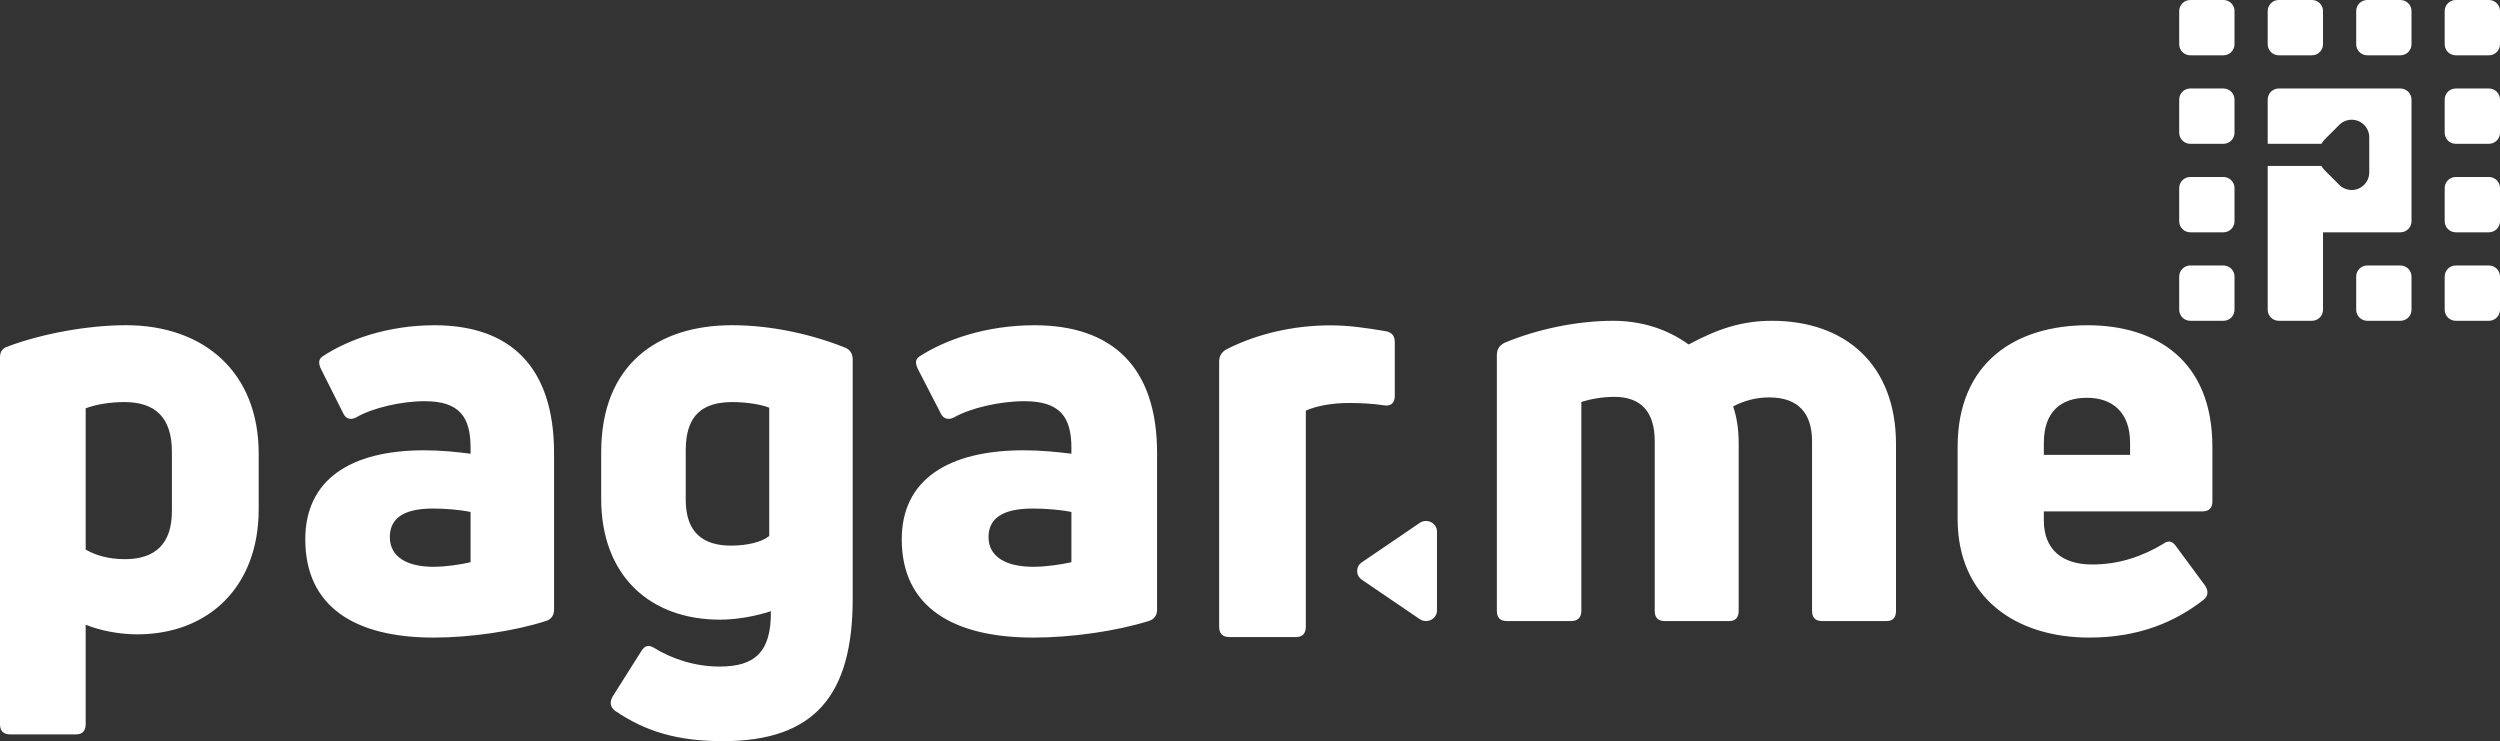 <?xml version="1.0" encoding="UTF-8"?>
<svg width="226px" height="67px" viewBox="0 0 226 67" version="1.1" xmlns="http://www.w3.org/2000/svg" xmlns:xlink="http://www.w3.org/1999/xlink">
    <rect x="0" y="0" width="226" height="67" fill="#333333" stroke="none"/>
    <!-- Generator: Sketch 49.3 (51167) - http://www.bohemiancoding.com/sketch -->
    <title>Logotipo - pagarme - branco</title>
    <desc>Created with Sketch.</desc>
    <defs></defs>
    <g id="Pagar.me-Styleguide" stroke="none" stroke-width="1" fill="none" fill-rule="evenodd">
        <g id="Logotipo-Pagar.Me-Cores" transform="translate(-401, -257)" fill="#FFFFFF">
            <g id="Branco" transform="translate(24, 257)">
                <g id="Logotipo---pagarme---branco" transform="translate(377, 0)">
                    <path d="M188.662,35.959 C186.333,35.959 184.764,37.197 184.764,40.036 L184.764,41.12 L192.559,41.12 L192.559,40.036 C192.559,37.249 190.939,35.959 188.662,35.959 Z M200,45.352 C200,45.921 199.696,46.23 199.089,46.23 L184.764,46.23 L184.764,47.056 C184.764,49.689 186.435,51.03 189.117,51.03 C191.648,51.03 193.723,50.256 195.545,49.173 C196.002,48.811 196.406,48.915 196.71,49.379 L199.342,52.94 C199.646,53.406 199.646,53.869 199.19,54.231 C196.608,56.244 193.319,57.637 188.864,57.637 C182.284,57.637 176.969,54.076 176.969,46.901 L176.969,40.398 C176.969,32.706 182.284,29.403 188.713,29.403 C194.938,29.403 200,32.604 200,40.398 L200,45.352 Z M160.192,29 C166.826,29 171.399,32.972 171.399,40.153 L171.399,55.226 C171.399,55.837 171.098,56.143 170.545,56.143 L164.715,56.143 C164.112,56.143 163.81,55.837 163.81,55.226 L163.81,39.898 C163.81,37.403 162.604,35.926 159.941,35.926 C158.835,35.926 157.729,36.181 156.674,36.741 C157.026,37.759 157.176,38.88 157.176,40.051 L157.176,55.226 C157.176,55.837 156.875,56.143 156.322,56.143 L150.493,56.143 C149.89,56.143 149.588,55.837 149.588,55.226 L149.588,39.898 C149.588,37.25 148.382,35.875 145.919,35.875 C144.864,35.875 143.758,36.078 142.954,36.334 L142.954,55.226 C142.954,55.837 142.603,56.143 142.05,56.143 L136.22,56.143 C135.617,56.143 135.315,55.837 135.315,55.226 L135.315,32.107 C135.315,31.597 135.516,31.241 136.019,30.986 C138.934,29.764 142.552,29 145.819,29 C148.432,29 150.744,29.764 152.653,31.139 C155.317,29.713 157.478,29 160.192,29 Z M128.341,55.967 L123.107,52.405 C122.545,52.022 122.545,51.216 123.107,50.835 L128.341,47.272 C128.998,46.824 129.903,47.279 129.903,48.057 L129.903,55.182 C129.903,55.959 128.998,56.414 128.341,55.967 Z M111.132,57.588 C110.518,57.588 110.211,57.271 110.211,56.638 L110.211,32.684 C110.211,32.208 110.415,31.839 110.876,31.575 C113.694,30.151 116.972,29.412 120.3,29.412 C121.837,29.412 123.425,29.623 125.269,29.94 C125.832,30.045 126.088,30.362 126.088,30.942 L126.088,35.797 C126.088,36.43 125.73,36.746 125.115,36.641 C124.091,36.483 122.963,36.43 121.939,36.43 C120.403,36.43 119.02,36.693 118.047,37.116 L118.047,56.638 C118.047,57.271 117.74,57.588 117.176,57.588 L111.132,57.588 Z M93.413,51.238 C94.577,51.238 95.944,51.03 96.855,50.824 L96.855,46.282 C95.842,46.075 94.476,45.972 93.362,45.972 C90.578,45.972 89.363,46.901 89.363,48.553 C89.363,50.36 90.983,51.238 93.413,51.238 M93.514,29.403 C100.499,29.403 104.6,33.12 104.6,40.966 L104.6,55.108 C104.6,55.624 104.346,55.986 103.84,56.141 C100.854,57.07 96.855,57.637 93.413,57.637 C86.124,57.637 81.518,54.85 81.518,48.76 C81.518,43.391 85.668,40.707 92.553,40.707 C94.122,40.707 95.589,40.862 96.855,41.017 L96.855,40.501 C96.855,37.765 95.894,36.268 92.603,36.268 C90.376,36.268 87.743,36.888 86.276,37.714 C85.82,37.972 85.314,37.92 85.061,37.404 L82.986,33.378 C82.732,32.862 82.732,32.5 83.087,32.242 C85.466,30.694 89.161,29.403 93.514,29.403 M66.085,49.324 C67.516,49.324 68.847,49.017 69.538,48.455 L69.538,36.858 C68.797,36.551 67.417,36.347 66.234,36.347 C63.57,36.347 61.991,37.471 61.991,40.69 L61.991,45.185 C61.991,48.2 63.619,49.324 66.085,49.324 M65.345,67 C61.252,67 58.342,66.131 55.58,64.241 C55.185,63.935 55.087,63.475 55.383,62.964 L57.997,58.826 C58.292,58.366 58.638,58.264 59.131,58.571 C60.709,59.541 62.781,60.257 65.049,60.257 C68.156,60.257 69.734,59.03 69.686,55.25 C68.304,55.71 66.578,56.017 65.099,56.017 C58.737,56.017 54.347,52.031 54.347,45.083 L54.347,40.894 C54.347,32.924 59.476,29.399 66.184,29.399 C69.834,29.399 73.532,30.268 76.442,31.443 C76.886,31.647 77.084,32.005 77.084,32.515 L77.084,54.126 C77.084,62.862 73.631,67 65.345,67 M39.187,51.238 C40.321,51.238 41.653,51.03 42.541,50.824 L42.541,46.282 C41.555,46.075 40.223,45.972 39.138,45.972 C36.426,45.972 35.241,46.901 35.241,48.553 C35.241,50.36 36.819,51.238 39.187,51.238 M39.286,29.403 C46.092,29.403 50.087,33.12 50.087,40.966 L50.087,55.108 C50.087,55.624 49.84,55.986 49.347,56.141 C46.438,57.07 42.541,57.637 39.187,57.637 C32.085,57.637 27.597,54.85 27.597,48.76 C27.597,43.391 31.641,40.707 38.349,40.707 C39.878,40.707 41.308,40.862 42.541,41.017 L42.541,40.501 C42.541,37.765 41.604,36.268 38.398,36.268 C36.228,36.268 33.663,36.888 32.233,37.714 C31.789,37.972 31.296,37.92 31.049,37.404 L29.027,33.378 C28.781,32.862 28.781,32.5 29.126,32.242 C31.444,30.694 35.044,29.403 39.286,29.403 M15.54,46.207 L15.54,40.843 C15.54,37.675 13.971,36.347 11.237,36.347 C9.972,36.347 8.707,36.552 7.745,36.909 L7.745,49.682 C8.707,50.243 9.921,50.549 11.288,50.549 C14.022,50.549 15.54,49.17 15.54,46.207 M11.389,29.399 C18.476,29.399 23.385,33.69 23.385,40.996 L23.385,46.054 C23.385,53.002 18.881,57.344 12.402,57.344 C10.731,57.344 9.01,56.987 7.745,56.476 L7.745,65.467 C7.745,66.08 7.441,66.387 6.885,66.387 L0.911,66.387 C0.304,66.387 0,66.08 0,65.467 L0,32.311 C0,31.801 0.202,31.494 0.659,31.34 C3.746,30.166 7.947,29.399 11.389,29.399" id="Logo-pagarme-cor-do-manual-Copy"></path>
                    <path d="M205,15 L209.853,15 C209.939,15.148 210.045,15.288 210.172,15.414 L211.469,16.711 C211.766,17.009 212.17,17.176 212.592,17.176 C213.469,17.176 214.18,16.465 214.18,15.588 L214.18,12.412 C214.18,11.991 214.012,11.587 213.715,11.289 C213.094,10.669 212.089,10.669 211.469,11.289 L210.172,12.586 C210.045,12.712 209.939,12.852 209.853,13 L205,13 L205,9 C205,8.448 205.448,8 206,8 L217,8 C217.552,8 218,8.448 218,9 L218,20 C218,20.552 217.552,21 217,21 L210,21 L210,28 C210,28.552 209.552,29 209,29 L206,29 C205.448,29 205,28.552 205,28 L205,19 L205,15 Z M198,24 L201,24 C201.552,24 202,24.448 202,25 L202,28 C202,28.552 201.552,29 201,29 L198,29 C197.448,29 197,28.552 197,28 L197,25 C197,24.448 197.448,24 198,24 Z M198,16 L201,16 C201.552,16 202,16.448 202,17 L202,20 C202,20.552 201.552,21 201,21 L198,21 C197.448,21 197,20.552 197,20 L197,17 C197,16.448 197.448,16 198,16 Z M198,8 L201,8 C201.552,8 202,8.448 202,9 L202,12 C202,12.552 201.552,13 201,13 L198,13 C197.448,13 197,12.552 197,12 L197,9 C197,8.448 197.448,8 198,8 Z M198,0 L201,0 C201.552,-1.01453063e-16 202,0.448 202,1 L202,4 C202,4.552 201.552,5 201,5 L198,5 C197.448,5 197,4.552 197,4 L197,1 C197,0.448 197.448,1.01453063e-16 198,0 Z M206,0 L209,0 C209.552,-1.01453063e-16 210,0.448 210,1 L210,4 C210,4.552 209.552,5 209,5 L206,5 C205.448,5 205,4.552 205,4 L205,1 C205,0.448 205.448,1.01453063e-16 206,0 Z M214,0 L217,0 C217.552,-1.01453063e-16 218,0.448 218,1 L218,4 C218,4.552 217.552,5 217,5 L214,5 C213.448,5 213,4.552 213,4 L213,1 C213,0.448 213.448,1.01453063e-16 214,0 Z M222,0 L225,0 C225.552,-1.01453063e-16 226,0.448 226,1 L226,4 C226,4.552 225.552,5 225,5 L222,5 C221.448,5 221,4.552 221,4 L221,1 C221,0.448 221.448,1.01453063e-16 222,0 Z M222,8 L225,8 C225.552,8 226,8.448 226,9 L226,12 C226,12.552 225.552,13 225,13 L222,13 C221.448,13 221,12.552 221,12 L221,9 C221,8.448 221.448,8 222,8 Z M222,16 L225,16 C225.552,16 226,16.448 226,17 L226,20 C226,20.552 225.552,21 225,21 L222,21 C221.448,21 221,20.552 221,20 L221,17 C221,16.448 221.448,16 222,16 Z M222,24 L225,24 C225.552,24 226,24.448 226,25 L226,28 C226,28.552 225.552,29 225,29 L222,29 C221.448,29 221,28.552 221,28 L221,25 C221,24.448 221.448,24 222,24 Z M214,24 L217,24 C217.552,24 218,24.448 218,25 L218,28 C218,28.552 217.552,29 217,29 L214,29 C213.448,29 213,28.552 213,28 L213,25 C213,24.448 213.448,24 214,24 Z" id="Simbolo-Pagar.Me-feito-direito-Copy"></path>
                </g>
            </g>
        </g>
    </g>
</svg>